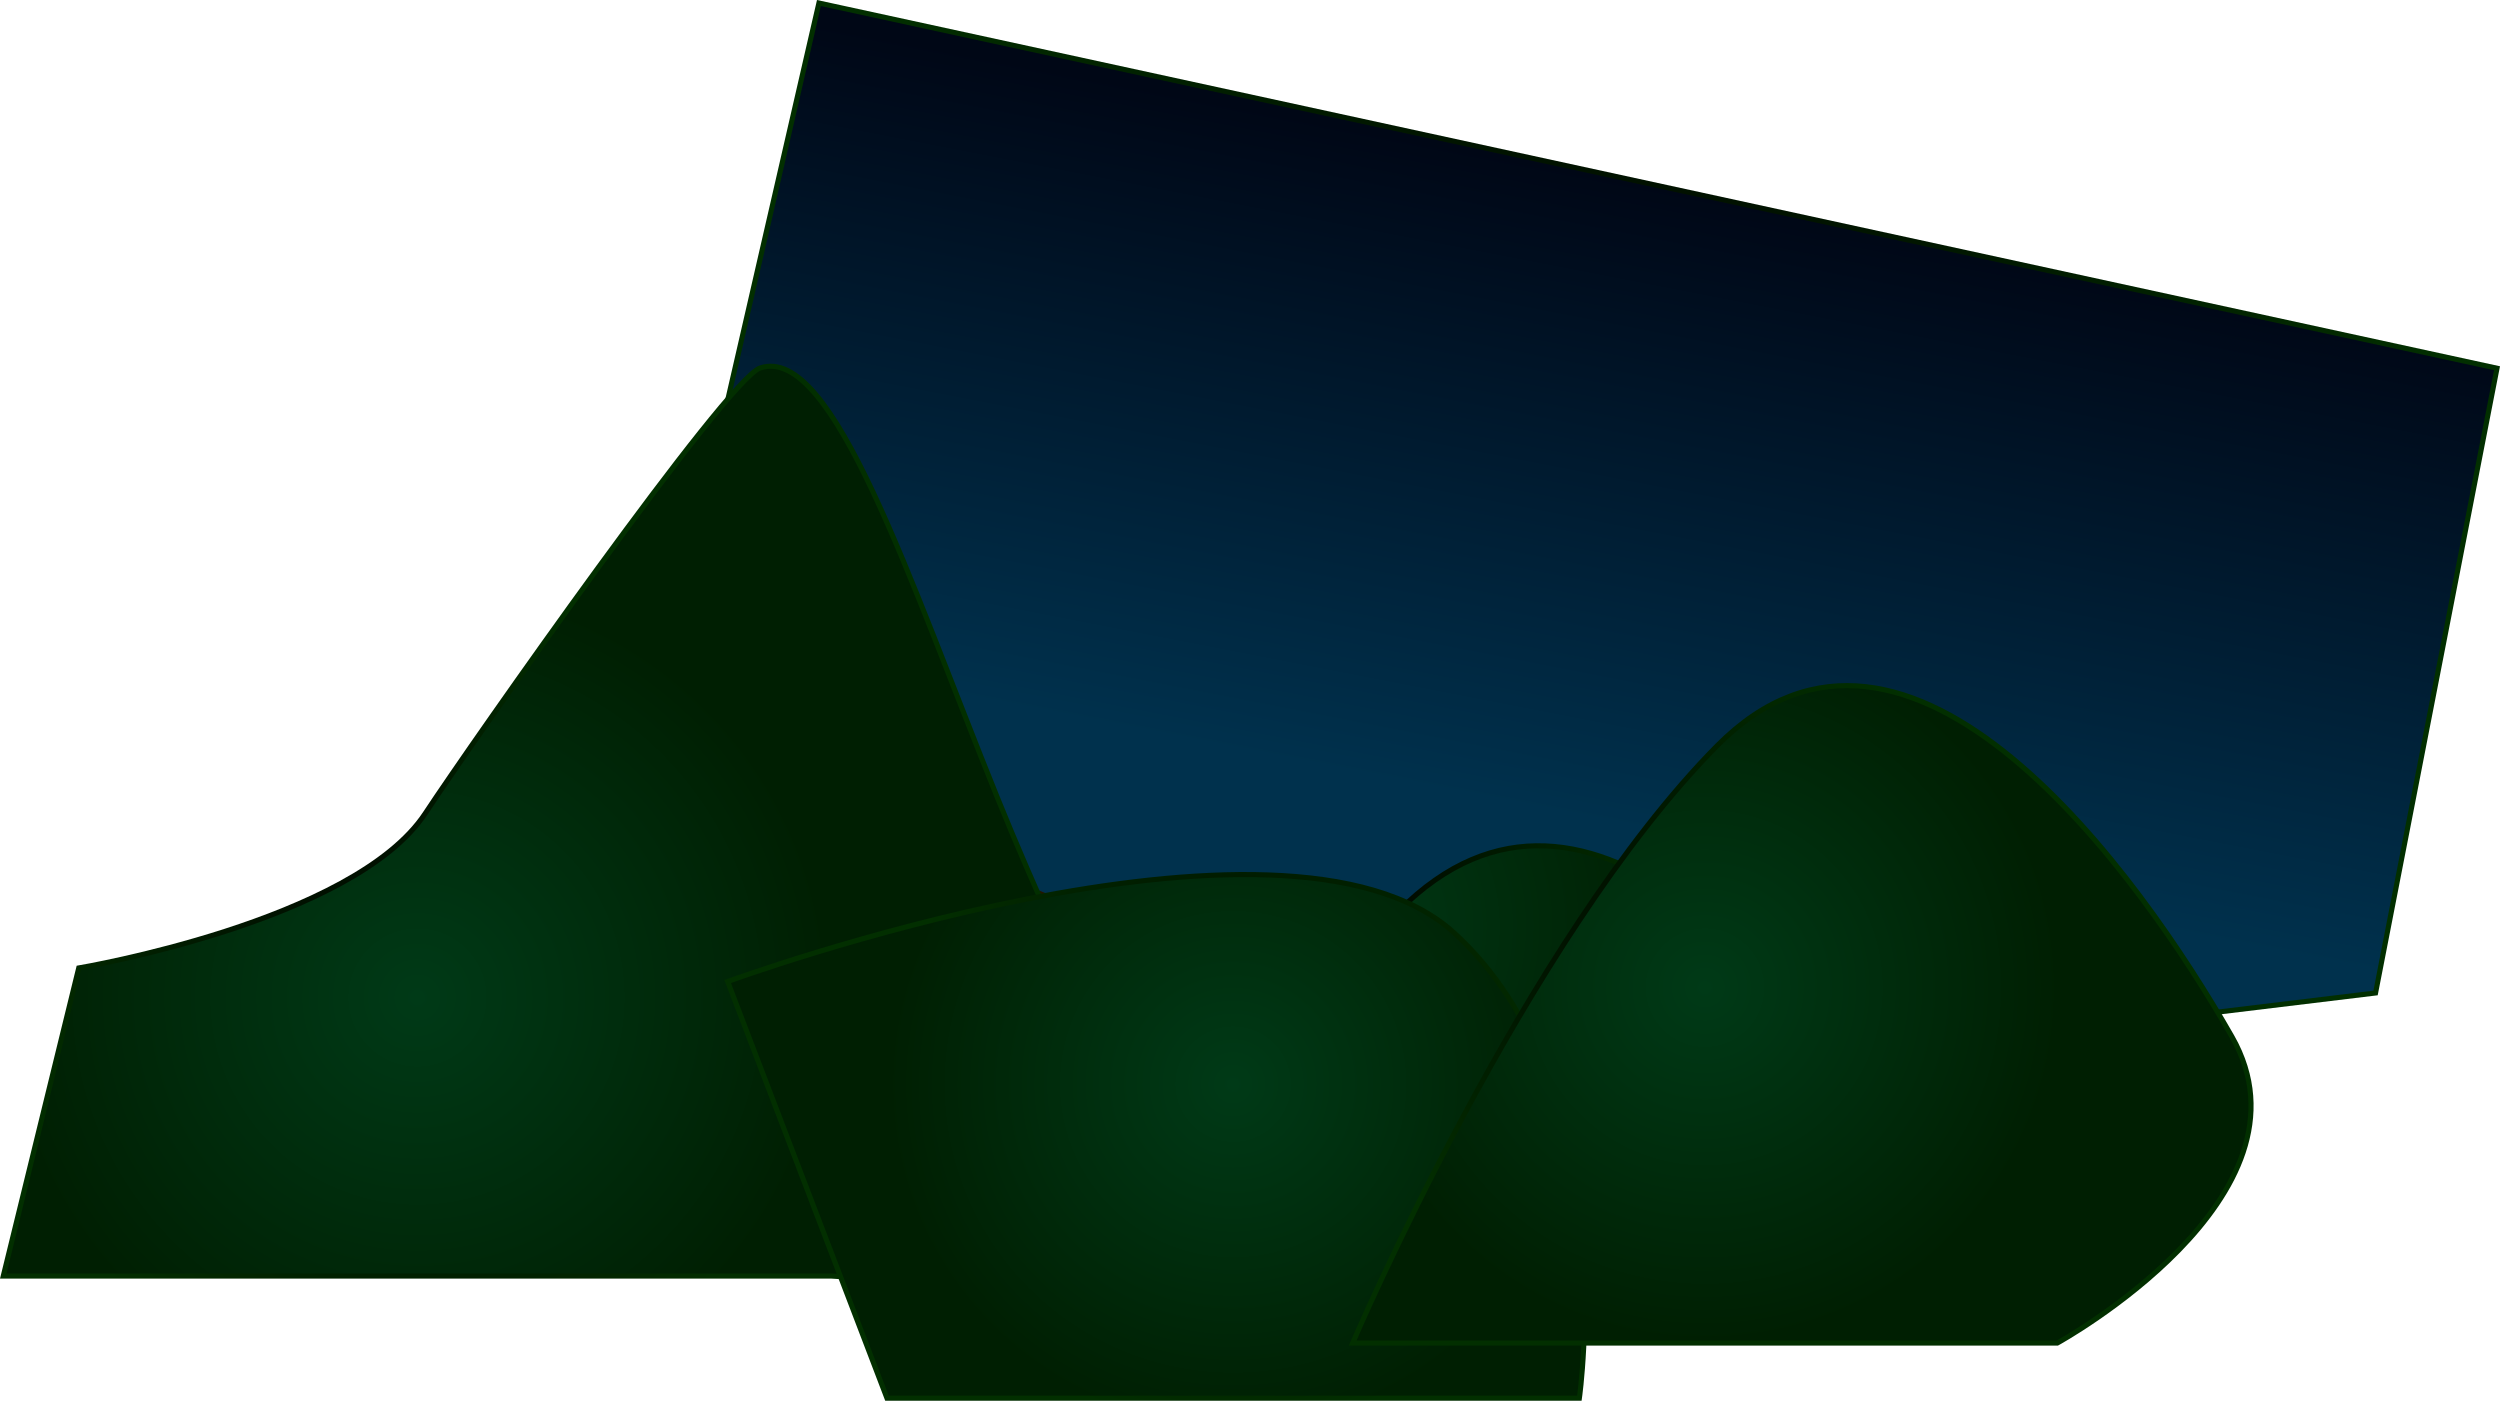 <svg version="1.1" xmlns="http://www.w3.org/2000/svg" xmlns:xlink="http://www.w3.org/1999/xlink" width="1225.223" height="686.49" viewBox="0,0,1225.223,686.49"><defs><linearGradient x1="425.335" y1="-55.405" x2="365.808" y2="250.775" gradientUnits="userSpaceOnUse" id="color-1"><stop offset="0" stop-color="#000716"/><stop offset="1" stop-color="#00314d"/></linearGradient><radialGradient cx="395.571" cy="97.685" r="420.837" gradientUnits="userSpaceOnUse" id="color-2"><stop offset="0" stop-color="#000000"/><stop offset="1" stop-color="#022f00"/></radialGradient><radialGradient cx="260.691" cy="307.628" r="174.174" gradientUnits="userSpaceOnUse" id="color-3"><stop offset="0" stop-color="#003a17"/><stop offset="1" stop-color="#001f02"/></radialGradient><radialGradient cx="260.691" cy="307.628" r="174.174" gradientUnits="userSpaceOnUse" id="color-4"><stop offset="0" stop-color="#000000"/><stop offset="1" stop-color="#022f00"/></radialGradient><radialGradient cx="-182.623" cy="342.506" r="203" gradientUnits="userSpaceOnUse" id="color-5"><stop offset="0" stop-color="#003a17"/><stop offset="1" stop-color="#001f02"/></radialGradient><radialGradient cx="-182.623" cy="342.506" r="203" gradientUnits="userSpaceOnUse" id="color-6"><stop offset="0" stop-color="#000000"/><stop offset="1" stop-color="#022f00"/></radialGradient><radialGradient cx="217.147" cy="384.955" r="169.67" gradientUnits="userSpaceOnUse" id="color-7"><stop offset="0" stop-color="#003a17"/><stop offset="1" stop-color="#001f02"/></radialGradient><radialGradient cx="217.147" cy="384.955" r="169.67" gradientUnits="userSpaceOnUse" id="color-8"><stop offset="0" stop-color="#000000"/><stop offset="1" stop-color="#022f00"/></radialGradient><radialGradient cx="448.378" cy="337.658" r="174.174" gradientUnits="userSpaceOnUse" id="color-9"><stop offset="0" stop-color="#003a17"/><stop offset="1" stop-color="#001f02"/></radialGradient><radialGradient cx="448.378" cy="337.658" r="174.174" gradientUnits="userSpaceOnUse" id="color-10"><stop offset="0" stop-color="#000000"/><stop offset="1" stop-color="#022f00"/></radialGradient></defs><g transform="translate(387.216,146.381)"><g data-paper-data="{&quot;isPaintingLayer&quot;:true}" fill-rule="nonzero" stroke-width="2.5" stroke-linejoin="miter" stroke-miterlimit="10" stroke-dasharray="" stroke-dashoffset="0" style="mix-blend-mode: normal"><path d="M-122.404,449.283l136.527,-594.181l822.424,178.984l-59.527,306.181z" fill="url(#color-1)" stroke="url(#color-2)" stroke-linecap="butt"/><path d="M88.018,481.802c0,0 115.966,-86.617 210.21,-181.682c94.245,-95.064 201.476,44.473 246.246,123.123c44.77,78.65 -111.111,58.559 -111.111,58.559z" fill="url(#color-3)" stroke="url(#color-4)" stroke-linecap="butt"/><path d="M59.071,286.184l17.722,-3.481l18.987,8.544l16.456,-3.797l22.785,9.177" fill="none" stroke="#241500" stroke-linecap="round"/><path d="M127.408,347.535l-39.313,3.435l-53.435,-26.336" fill="none" stroke="#241500" stroke-linecap="round"/><path d="M-385.623,479.006l37,-151c0,0 134.811,-22.638 169.831,-75.77c23.461,-35.596 147.914,-212.926 164.155,-218.295c35.724,-11.811 73.114,104.135 116.125,210.319c38.619,95.34 84.969,180.481 84.969,197.294c0,50.258 -166.081,37.453 -166.081,37.453z" fill="url(#color-5)" stroke="url(#color-6)" stroke-linecap="butt"/><path d="M47.477,538.859l-78.078,-204.204c0,0 272.331,-99.788 355.856,-24.024c83.525,75.763 61.562,228.228 61.562,228.228z" fill="url(#color-7)" stroke="url(#color-8)" stroke-linecap="butt"/><path d="M275.706,511.832c0,0 84.434,-197.729 178.679,-292.793c94.245,-95.064 207.482,63.993 252.252,142.643c44.77,78.65 -85.586,150.15 -85.586,150.15z" fill="url(#color-9)" stroke="url(#color-10)" stroke-linecap="butt"/></g></g></svg><!--rotationCenter:707.2163892310948:326.38140205780917-->